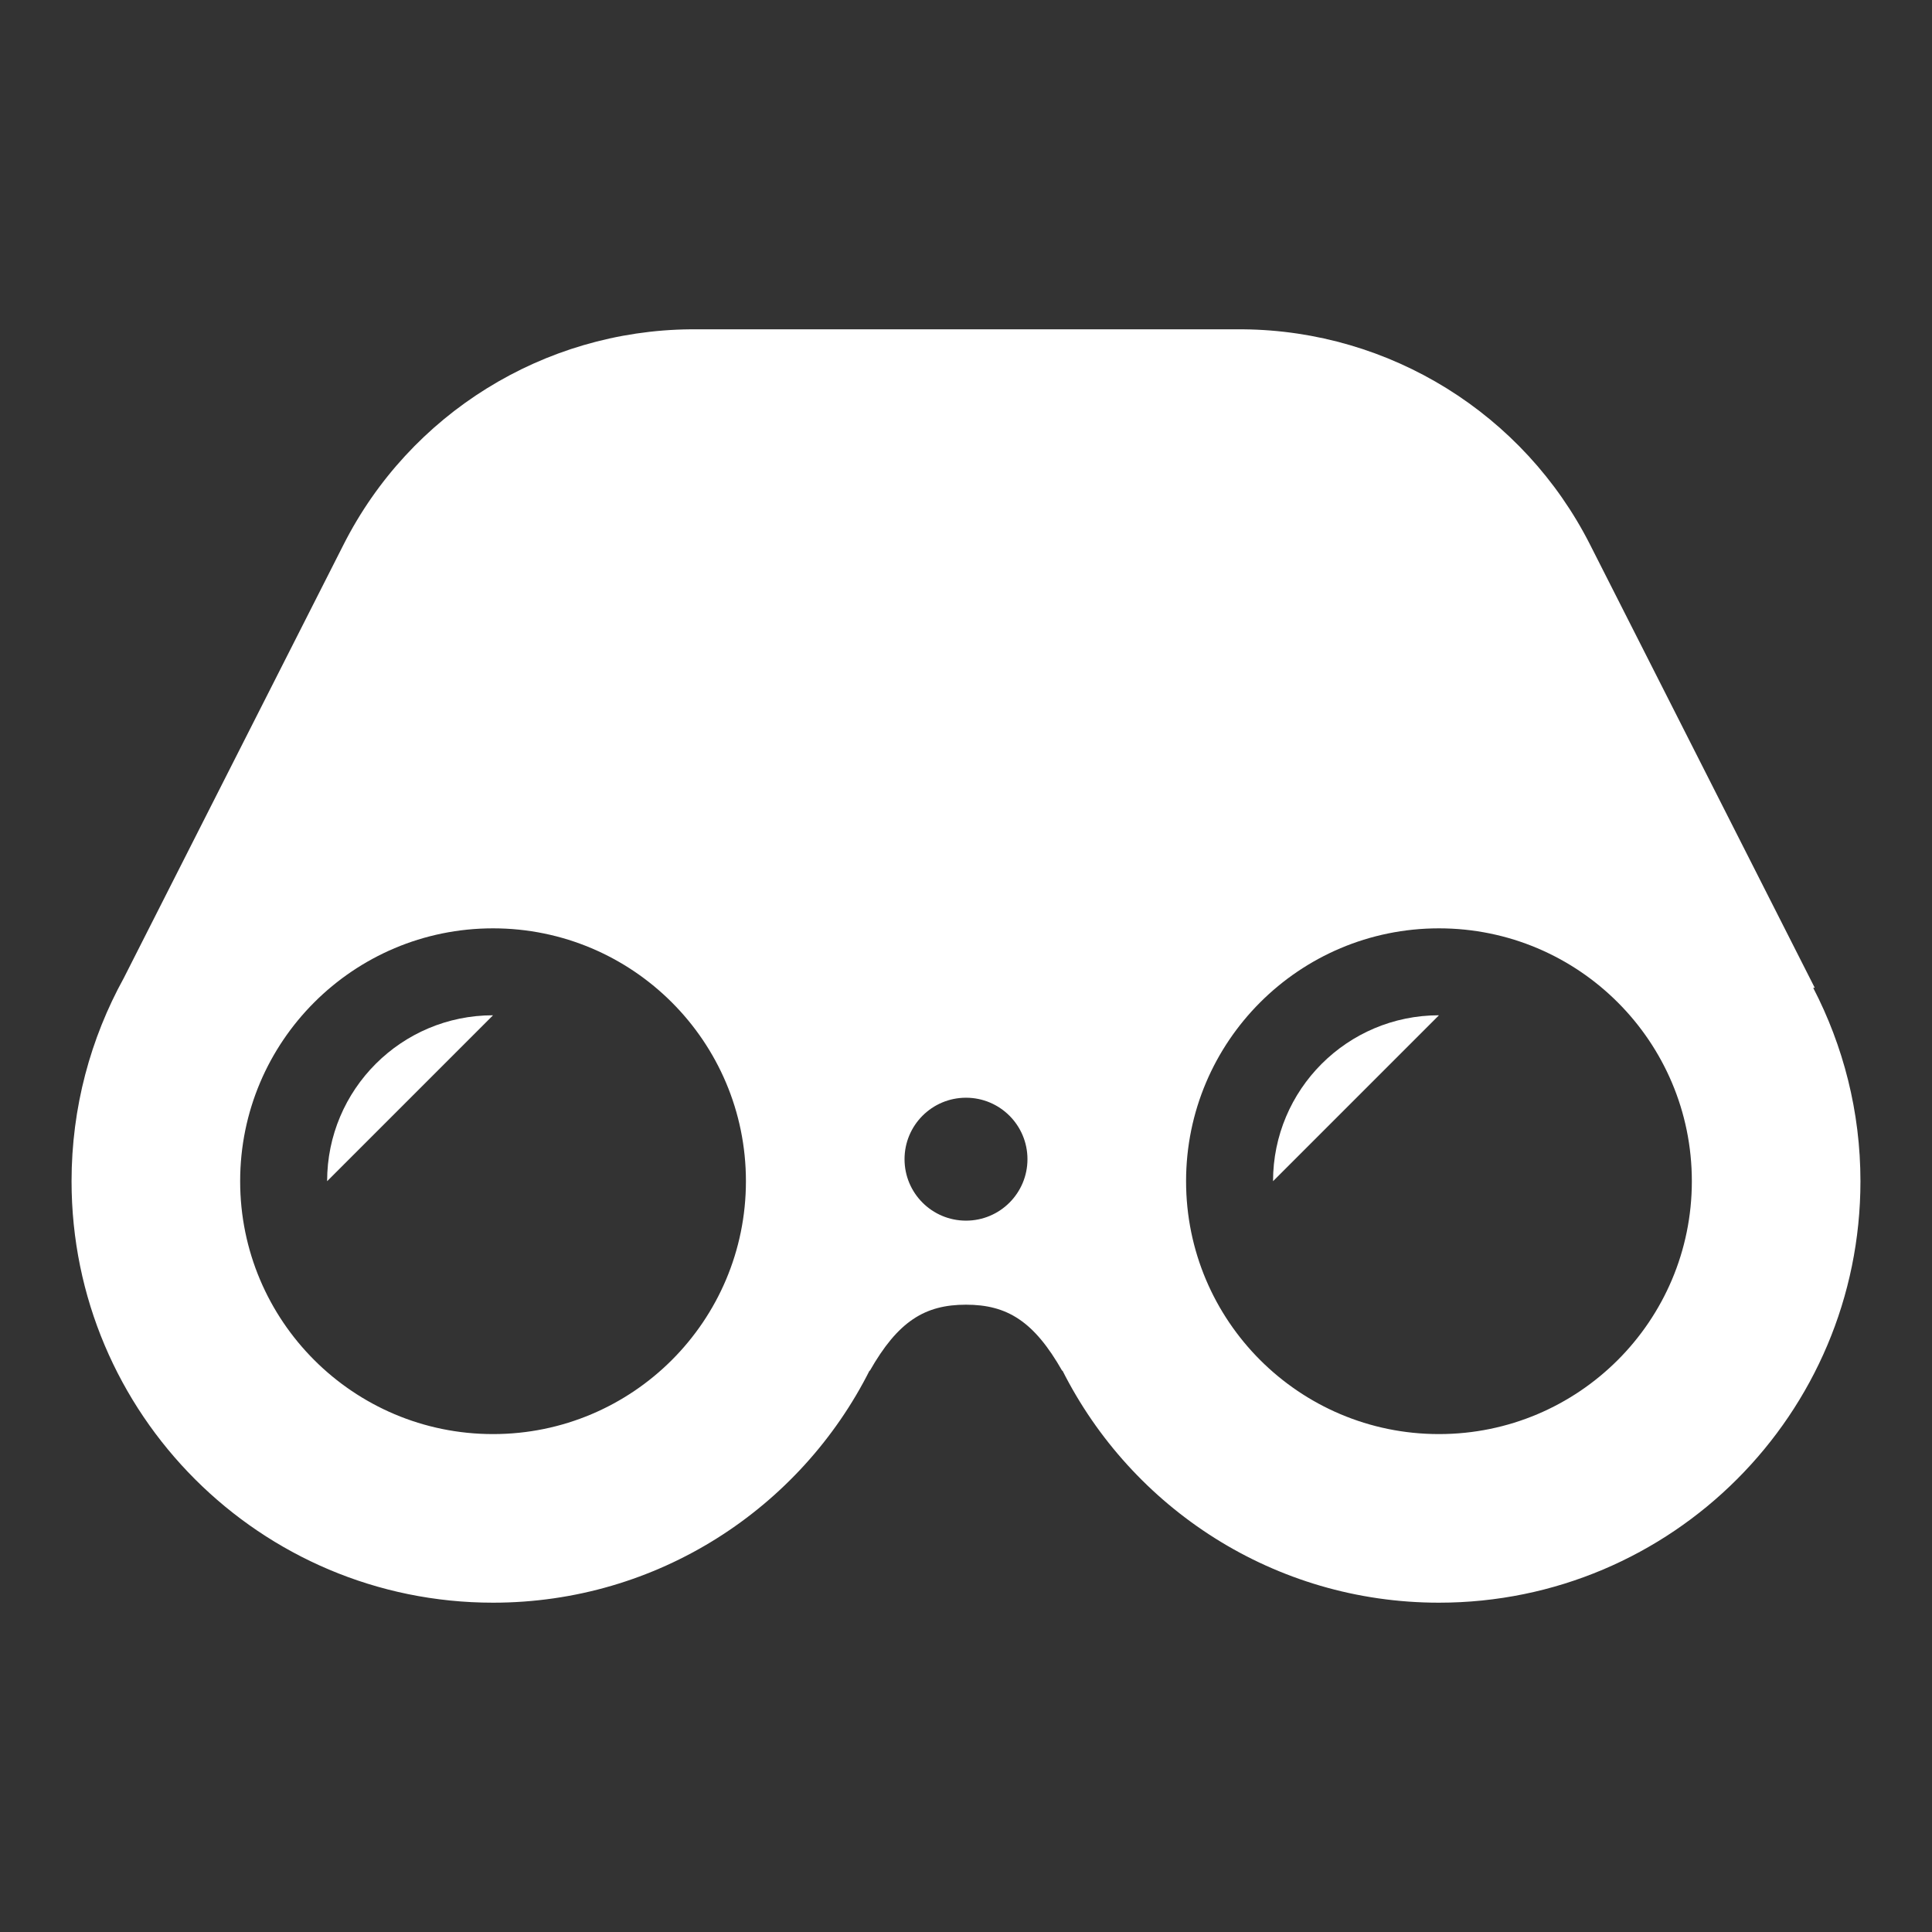 <!DOCTYPE svg PUBLIC "-//W3C//DTD SVG 1.1//EN" "http://www.w3.org/Graphics/SVG/1.1/DTD/svg11.dtd">
<!-- Uploaded to: SVG Repo, www.svgrepo.com, Transformed by: SVG Repo Mixer Tools -->
<svg height="800px" width="800px" version="1.1" id="_x32_" xmlns="http://www.w3.org/2000/svg" xmlns:xlink="http://www.w3.org/1999/xlink" viewBox="-20.48 -20.48 552.96 552.96" xml:space="preserve" fill="#000000">
<rect x="-20.48" y="-20.48" width="552.96" height="552.96" fill="#333333" stroke="none"/>
<g id="SVGRepo_bgCarrier" stroke-width="0"/>
<g id="SVGRepo_tracerCarrier" stroke-linecap="round" stroke-linejoin="round"/>
<g id="SVGRepo_iconCarrier"> <style type="text/css"> .st0{fill:#FFFFFF;} </style> <g> <path class="st0" d="M73.146,317.591l47.488-47.487C94.402,270.104,73.146,291.368,73.146,317.591z"/> <path class="st0" d="M343.878,317.591l47.488-47.487C365.142,270.104,343.878,291.368,343.878,317.591z"/> <path class="st0" d="M498.47,262.231h0.449l-64.32-126.858c-18.993-37.453-57.268-61.204-99.254-61.599H177.112 c-41.986,0.395-80.261,24.146-99.254,61.599l-62.917,124.09C5.44,276.706,0,296.506,0,317.591 c0,66.622,54.005,120.635,120.634,120.635c47.147,0,87.956-27.068,107.794-66.497v0.202c8.075-14.204,15.739-18.994,27.572-18.994 c11.833,0,19.497,4.79,27.572,18.994v-0.217c19.831,39.436,60.639,66.512,107.794,66.512c66.629,0,120.634-54.013,120.634-120.635 C512,297.621,507.064,278.822,498.47,262.231z M120.634,389.971c-39.979,0-72.379-32.4-72.379-72.379 c0-39.971,32.4-72.371,72.379-72.371c39.971,0,72.379,32.4,72.379,72.371C193.013,357.571,160.605,389.971,120.634,389.971z M256,328.883c-9.718,0-17.591-7.873-17.591-17.591c0-9.718,7.874-17.591,17.591-17.591c9.718,0,17.591,7.874,17.591,17.591 C273.591,321.009,265.718,328.883,256,328.883z M391.366,389.971c-39.971,0-72.379-32.4-72.379-72.379 c0-39.971,32.408-72.371,72.379-72.371s72.379,32.4,72.379,72.371C463.745,357.571,431.337,389.971,391.366,389.971z"/> </g> </g>
</svg>